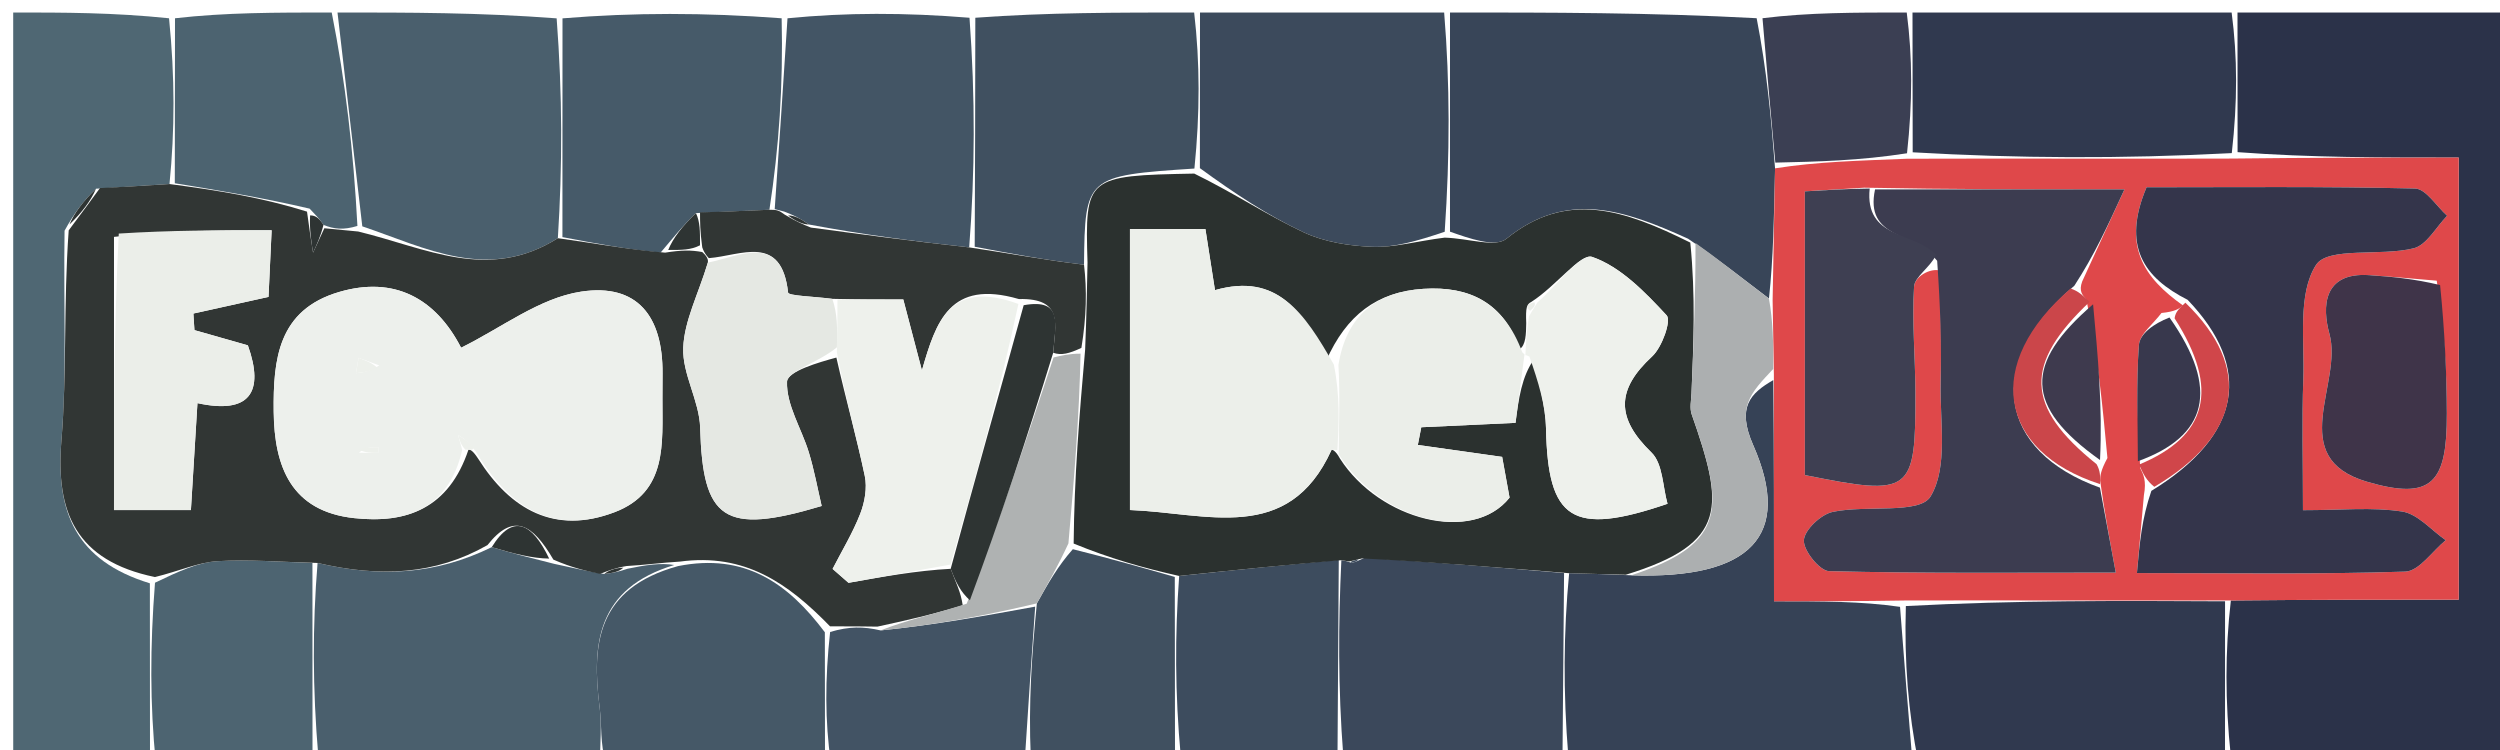<svg version="1.1" id="Layer_1" xmlns="http://www.w3.org/2000/svg" xmlns:xlink="http://www.w3.org/1999/xlink" x="0px" y="0px"
	 width="100%" viewBox="0 0 200 60" enable-background="new 0 0 200 60" xml:space="preserve">
<path fill="#2B3249" opacity="1" stroke="none" 
	d="
M179,1 
	C186.303,1 193.605,1 200.954,1 
	C200.954,20.885 200.954,40.771 200.954,61 
	C193.649,61 186.293,61 178.469,60.538 
	C178.001,56.085 178.003,52.095 178.468,48.038 
	C184.858,47.972 190.783,47.972 196.699,47.972 
	C196.699,35.826 196.699,24.576 196.699,12.608 
	C190.585,12.608 184.796,12.608 179.006,12.172 
	C179.004,8.157 179.002,4.579 179,1 
z"/>
<path fill="#4F6773" opacity="1" stroke="none" 
	d="
M12,61 
	C8.353,61 4.706,61 1.058,61 
	C1.056,41 1.056,21 1.056,1 
	C5.09,1 9.068,1 13.523,1.462 
	C13.995,6.17 13.989,10.415 13.559,14.723 
	C11.423,14.871 9.711,14.957 7.681,15.098 
	C6.65,16.099 5.937,17.045 5.165,18.457 
	C5.071,24.368 5.36,29.84 4.914,35.252 
	C4.442,40.972 6.066,44.853 11.99,46.666 
	C11.996,51.746 11.998,56.373 12,61 
z"/>
<path fill="#384558" opacity="1" stroke="none" 
	d="
M116,1 
	C124.021,1 132.042,1 140.532,1.457 
	C141.342,5.612 141.683,9.311 142.004,13.467 
	C141.926,17.287 141.867,20.65 141.517,23.884 
	C139.304,22.214 137.383,20.672 135.046,19.098 
	C129.929,16.777 125.337,15.193 120.512,19.102 
	C119.62,19.824 117.533,19.072 115.999,18.533 
	C115.999,12.376 116,6.688 116,1 
z"/>
<path fill="#364256" opacity="1" stroke="none" 
	d="
M153,61 
	C143.979,61 134.958,61 125.469,60.533 
	C125.042,55.326 125.083,50.586 125.531,45.857 
	C127.312,45.904 128.687,45.942 130.501,46.024 
	C140.081,46.341 143.442,42.84 140.252,35.603 
	C138.928,32.597 140.014,31.47 141.865,30.407 
	C141.92,36.406 141.92,41.936 141.92,48.102 
	C145.817,48.102 148.91,48.102 152.003,48.548 
	C152.334,52.996 152.667,56.998 153,61 
z"/>
<path fill="#4A5F6D" opacity="1" stroke="none" 
	d="
M48,61 
	C40.646,61 33.291,61 25.469,60.533 
	C24.998,55.054 24.997,50.041 25.405,45.037 
	C30.387,46.203 34.81,45.991 39.337,43.773 
	C41.12,44.301 42.563,44.665 44.343,45.11 
	C45.791,45.432 46.9,45.672 48.341,45.92 
	C49.099,45.827 49.525,45.728 50.205,45.499 
	C51.665,45.194 52.872,45.017 53.941,45.199 
	C47.764,47.072 47.322,51.505 47.971,56.59 
	C48.156,58.037 48,59.529 48,61 
z"/>
<path fill="#30394F" opacity="1" stroke="none" 
	d="
M153.469,61 
	C152.667,56.998 152.334,52.996 152.468,48.484 
	C161.29,48.017 169.647,48.061 178.004,48.104 
	C178.003,52.095 178.001,56.085 178,60.538 
	C169.979,61 161.958,61 153.469,61 
z"/>
<path fill="#3C4A5C" opacity="1" stroke="none" 
	d="
M115.532,1 
	C116,6.688 115.999,12.376 115.576,18.542 
	C113.362,19.285 111.561,19.811 109.783,19.745 
	C107.927,19.677 105.944,19.357 104.282,18.58 
	C101.407,17.235 98.736,15.454 95.991,13.452 
	C96.002,9.032 96.001,5.016 96,1 
	C102.354,1 108.709,1 115.532,1 
z"/>
<path fill="#4A5F6D" opacity="1" stroke="none" 
	d="
M27,1 
	C32.688,1 38.376,1 44.532,1.468 
	C44.998,7.613 44.996,13.291 44.628,19.056 
	C39.05,22.575 34.077,19.829 28.983,18.107 
	C28.28,12.107 27.64,6.553 27,1 
z"/>
<path fill="#30394F" opacity="1" stroke="none" 
	d="
M178.531,1 
	C179.002,4.579 179.004,8.157 178.543,12.249 
	C169.726,12.715 161.372,12.668 153.015,12.184 
	C153.008,8.165 153.004,4.582 153,1 
	C161.354,1 169.708,1 178.531,1 
z"/>
<path fill="#465A69" opacity="1" stroke="none" 
	d="
M44.994,18.969 
	C44.996,13.291 44.998,7.613 45,1.468 
	C50.688,1 56.376,1 62.532,1.463 
	C62.659,6.86 62.318,11.795 61.553,16.781 
	C59.42,16.884 57.711,16.937 55.678,17.05 
	C54.601,18.072 53.848,19.034 52.845,20.209 
	C50.061,19.938 47.527,19.453 44.994,18.969 
z"/>
<path fill="#435565" opacity="1" stroke="none" 
	d="
M61.977,16.729 
	C62.318,11.795 62.659,6.86 63,1.463 
	C67.689,1 72.379,1 77.56,1.42 
	C78.027,7.806 78.001,13.773 77.535,19.791 
	C73.02,19.297 68.946,18.752 64.714,17.96 
	C64.035,17.47 63.515,17.227 62.739,16.927 
	C62.315,16.823 62.146,16.776 61.977,16.729 
z"/>
<path fill="#405060" opacity="1" stroke="none" 
	d="
M77.976,19.739 
	C78.001,13.773 78.027,7.806 78.026,1.42 
	C83.688,1 89.376,1 95.532,1 
	C96.001,5.016 96.002,9.032 95.553,13.484 
	C86.894,14.052 86.795,14.138 86.72,21.175 
	C83.618,20.81 80.797,20.275 77.976,19.739 
z"/>
<path fill="#3B485B" opacity="1" stroke="none" 
	d="
M125.125,45.847 
	C125.083,50.586 125.042,55.326 125,60.533 
	C119.312,61 113.624,61 107.468,60.532 
	C107.034,54.969 107.068,49.874 107.309,44.815 
	C107.516,44.851 107.931,44.916 108.057,45.034 
	C108.419,44.998 108.654,44.844 109.2,44.609 
	C114.716,44.967 119.92,45.407 125.125,45.847 
z"/>
<path fill="#455867" opacity="1" stroke="none" 
	d="
M48.468,61 
	C48,59.529 48.156,58.037 47.971,56.59 
	C47.322,51.505 47.764,47.072 54.246,45.287 
	C59.582,44.228 63.027,46.64 65.988,50.581 
	C65.994,54.354 65.997,57.677 66,61 
	C60.312,61 54.624,61 48.468,61 
z"/>
<path fill="#4D6471" opacity="1" stroke="none" 
	d="
M24.995,45.029 
	C24.997,50.041 24.998,55.054 25,60.533 
	C20.975,61 16.951,61 12.463,61 
	C11.998,56.373 11.996,51.746 12.4,46.617 
	C14.331,45.689 15.84,44.994 17.386,44.895 
	C19.91,44.735 22.458,44.964 24.995,45.029 
z"/>
<path fill="#4C6370" opacity="1" stroke="none" 
	d="
M26.537,1 
	C27.64,6.553 28.28,12.107 28.593,18.075 
	C27.493,18.413 26.72,18.337 25.879,17.991 
	C25.545,17.479 25.28,17.235 24.768,16.691 
	C21.008,15.815 17.496,15.238 13.984,14.661 
	C13.989,10.415 13.995,6.17 14,1.462 
	C18.025,1 22.049,1 26.537,1 
z"/>
<path fill="#3D4C5E" opacity="1" stroke="none" 
	d="
M107.102,44.778 
	C107.068,49.874 107.034,54.969 107,60.532 
	C102.975,61 98.951,61 94.463,60.535 
	C93.994,55.431 93.989,50.793 94.334,46.077 
	C98.823,45.592 102.963,45.185 107.102,44.778 
z"/>
<path fill="#405060" opacity="1" stroke="none" 
	d="
M93.983,46.155 
	C93.989,50.793 93.994,55.431 94,60.535 
	C90.307,61 86.614,61 82.461,60.545 
	C82.272,56.237 82.543,52.383 82.949,48.269 
	C83.858,46.647 84.633,45.286 85.826,43.936 
	C88.824,44.684 91.404,45.419 93.983,46.155 
z"/>
<path fill="#425364" opacity="1" stroke="none" 
	d="
M82.815,48.53 
	C82.543,52.383 82.272,56.237 82,60.545 
	C76.978,61 71.956,61 66.467,61 
	C65.997,57.677 65.994,54.354 66.409,50.558 
	C67.948,50.1 69.07,50.115 70.447,50.433 
	C74.738,50 78.777,49.265 82.815,48.53 
z"/>
<path fill="#3B3F53" opacity="1" stroke="none" 
	d="
M152.539,1 
	C153.004,4.582 153.008,8.165 152.562,12.262 
	C148.75,12.855 145.387,12.932 142.025,13.009 
	C141.683,9.311 141.342,5.612 141,1.457 
	C144.693,1 148.386,1 152.539,1 
z"/>
<path fill="#DF484A" opacity="1" stroke="none" 
	d="
M142.004,13.467 
	C145.387,12.932 148.75,12.855 152.565,12.699 
	C161.372,12.668 169.726,12.715 178.543,12.685 
	C184.796,12.608 190.585,12.608 196.699,12.608 
	C196.699,24.576 196.699,35.826 196.699,47.972 
	C190.783,47.972 184.858,47.972 178.468,48.038 
	C169.647,48.061 161.29,48.017 152.469,48.038 
	C148.91,48.102 145.817,48.102 141.92,48.102 
	C141.92,41.936 141.92,36.406 141.911,29.986 
	C141.872,27.402 141.841,25.708 141.809,24.013 
	C141.867,20.65 141.926,17.287 142.004,13.467 
M172.917,25.039 
	C172.286,25.895 171.177,26.717 171.111,27.614 
	C170.887,30.695 171.028,33.802 171.213,37.438 
	C171.47,37.946 171.728,38.454 171.513,39.608 
	C171.344,41.499 171.175,43.391 170.955,45.846 
	C178.525,45.846 185.48,45.96 192.423,45.728 
	C193.528,45.691 194.58,44.093 195.656,43.217 
	C194.5,42.417 193.422,41.117 192.172,40.924 
	C189.789,40.554 187.309,40.816 184.236,40.816 
	C184.236,36.91 184.144,33.629 184.263,30.355 
	C184.377,27.226 183.793,23.518 185.281,21.195 
	C186.226,19.719 190.447,20.52 193.091,19.865 
	C194.135,19.606 194.886,18.164 195.77,17.261 
	C194.915,16.502 194.076,15.105 193.203,15.083 
	C185.943,14.906 178.676,14.983 171.726,14.983 
	C169.734,19.671 171.495,22.205 174.646,24.442 
	C174.343,24.685 174.039,24.928 172.917,25.039 
M168.594,36.641 
	C168.211,32.541 167.829,28.442 166.905,23.942 
	C166.597,23.619 166.29,23.297 166.574,22.52 
	C167.567,20.356 168.56,18.193 169.956,15.151 
	C162.159,15.151 156.081,15.151 149.143,15.015 
	C147.57,15.112 145.998,15.209 144.39,15.308 
	C144.39,23.279 144.39,30.675 144.39,38.005 
	C152.932,39.725 153.255,39.486 153.232,31.38 
	C153.224,28.56 152.949,25.732 153.124,22.928 
	C153.173,22.14 154.387,21.425 155.213,21.646 
	C155.233,24.623 155.324,27.602 155.252,30.577 
	C155.177,33.699 155.871,37.381 154.44,39.726 
	C153.561,41.165 149.286,40.38 146.613,40.953 
	C145.671,41.155 144.36,42.392 144.311,43.22 
	C144.263,44.04 145.577,45.673 146.325,45.692 
	C153.716,45.88 161.113,45.806 169.261,45.806 
	C168.749,43.063 168.372,41.038 168.011,38.444 
	C168.021,38.064 168.032,37.685 168.594,36.641 
M194.939,22.455 
	C193.136,22.306 191.334,22.133 189.528,22.012 
	C185.83,21.764 185.766,24.57 186.355,26.708 
	C187.45,30.685 182.799,36.608 189.351,38.536 
	C194.59,40.077 195.761,38.604 195.747,33.093 
	C195.739,29.78 195.573,26.467 194.939,22.455 
z"/>
<path fill="#313634" opacity="1" stroke="none" 
	d="
M70.193,50.13 
	C69.07,50.115 67.948,50.1 66.405,50.108 
	C63.027,46.64 59.582,44.228 54.383,44.929 
	C52.872,45.017 51.665,45.194 50.127,45.283 
	C49.2,45.435 48.605,45.674 48.01,45.913 
	C46.9,45.672 45.791,45.432 44.272,44.77 
	C42.581,41.865 41.051,41.009 38.996,43.609 
	C34.81,45.991 30.387,46.203 25.405,45.037 
	C22.458,44.964 19.91,44.735 17.386,44.895 
	C15.84,44.994 14.331,45.689 12.397,46.164 
	C6.066,44.853 4.442,40.972 4.914,35.252 
	C5.36,29.84 5.071,24.368 5.496,18.429 
	C6.59,16.971 7.294,16.007 7.999,15.043 
	C9.711,14.957 11.423,14.871 13.559,14.723 
	C17.496,15.238 21.008,15.815 24.561,16.93 
	C24.75,18.382 24.897,19.296 25.045,20.21 
	C25.346,19.56 25.647,18.91 25.948,18.26 
	C26.72,18.337 27.493,18.413 28.656,18.521 
	C34.077,19.829 39.05,22.575 44.628,19.056 
	C47.527,19.453 50.061,19.938 53.206,20.212 
	C54.545,20 55.272,20 56.177,20.162 
	C56.354,20.325 56.709,20.651 56.626,21.013 
	C55.871,23.522 54.743,25.651 54.659,27.82 
	C54.577,29.93 55.952,32.071 56.012,34.218 
	C56.22,41.578 57.883,42.833 65.733,40.478 
	C65.403,39.072 65.139,37.597 64.702,36.175 
	C64.116,34.269 62.894,32.385 62.963,30.53 
	C62.994,29.709 65.521,28.98 66.91,28.605 
	C67.681,32.023 68.541,35.028 69.183,38.079 
	C69.382,39.025 69.18,40.17 68.822,41.092 
	C68.229,42.622 67.361,44.045 66.608,45.513 
	C67.033,45.884 67.457,46.254 67.881,46.625 
	C70.601,46.139 73.321,45.652 76.055,45.504 
	C76.47,46.612 76.872,47.38 77.017,48.424 
	C74.572,49.176 72.382,49.653 70.193,50.13 
M37.482,35.96 
	C37.648,35.994 37.813,36.027 38.248,36.69 
	C40.84,40.789 44.379,42.794 49.162,40.977 
	C53.424,39.359 52.979,35.452 52.994,31.88 
	C52.996,31.215 52.998,30.55 53.003,29.885 
	C53.038,25.3 50.99,22.653 46.492,23.331 
	C43.156,23.834 40.107,26.238 36.887,27.817 
	C34.846,23.852 31.53,22.065 27.129,23.359 
	C22.236,24.797 21.851,28.757 21.895,32.93 
	C21.942,37.361 23.306,40.9 28.33,41.449 
	C32.542,41.909 35.909,40.682 37.482,35.96 
M9.119,18.951 
	C9.119,26.175 9.119,33.398 9.119,40.804 
	C11.189,40.804 13.108,40.804 15.273,40.804 
	C15.443,38.027 15.602,35.424 15.796,32.251 
	C19.968,33.169 21.17,31.382 19.829,27.628 
	C18.427,27.229 16.991,26.82 15.555,26.411 
	C15.527,25.968 15.499,25.525 15.47,25.083 
	C17.315,24.674 19.16,24.265 21.482,23.751 
	C21.555,22.176 21.635,20.471 21.731,18.419 
	C17.448,18.419 13.666,18.419 9.119,18.951 
z"/>
<path fill="#2E3433" opacity="1" stroke="none" 
	d="
M7.681,15.098 
	C7.294,16.007 6.59,16.971 5.554,17.963 
	C5.937,17.045 6.65,16.099 7.681,15.098 
z"/>
<path fill="#2B312F" opacity="1" stroke="none" 
	d="
M94.334,46.077 
	C91.404,45.419 88.824,44.684 85.892,43.484 
	C85.942,38.163 86.342,33.305 86.81,27.983 
	C86.919,25.348 86.96,23.176 87.002,21.004 
	C86.795,14.138 86.894,14.052 95.541,13.887 
	C98.736,15.454 101.407,17.235 104.282,18.58 
	C105.944,19.357 107.927,19.677 109.783,19.745 
	C111.561,19.811 113.362,19.285 115.576,19.01 
	C117.533,19.072 119.62,19.824 120.512,19.102 
	C125.337,15.193 129.929,16.777 135.224,19.408 
	C135.65,23.661 135.48,27.572 135.318,31.483 
	C135.295,32.039 135.161,32.65 135.335,33.146 
	C137.9,40.465 138.317,43.448 130.062,45.98 
	C128.687,45.942 127.312,45.904 125.531,45.857 
	C119.92,45.407 114.716,44.967 108.962,44.674 
	C108.414,44.819 107.931,44.916 107.931,44.916 
	C107.931,44.916 107.516,44.851 107.309,44.815 
	C102.963,45.185 98.823,45.592 94.334,46.077 
M122.098,25.849 
	C122.085,26.732 122.071,27.616 121.555,27.946 
	C120.319,24.234 117.588,22.87 113.877,23.107 
	C110.144,23.346 107.716,25.207 106.093,28.855 
	C104.347,25.01 102.176,21.789 97.198,23.212 
	C96.886,21.22 96.643,19.665 96.433,18.326 
	C94.149,18.326 92.247,18.326 90.396,18.326 
	C90.396,26.049 90.396,33.436 90.396,40.802 
	C96.523,41.027 103.063,43.603 106.516,36.005 
	C106.543,35.946 106.831,36.005 107.192,36.68 
	C110.375,41.645 117.813,43.528 120.765,39.811 
	C120.576,38.774 120.35,37.528 120.172,36.551 
	C117.688,36.199 115.557,35.898 113.426,35.597 
	C113.518,35.124 113.61,34.652 113.702,34.18 
	C116.152,34.065 118.602,33.951 121.242,33.827 
	C121.494,31.905 121.728,30.122 122.745,28.707 
	C123.072,30.571 123.643,32.43 123.682,34.3 
	C123.834,41.584 125.739,42.921 133.402,40.302 
	C133.016,38.96 133.038,37.092 132.116,36.199 
	C129.274,33.447 129.285,31.178 132.168,28.517 
	C132.963,27.784 133.72,25.647 133.333,25.23 
	C131.608,23.368 129.654,21.343 127.376,20.553 
	C126.448,20.231 124.484,22.895 122.506,24.152 
	C122.127,24.34 122.048,24.614 122.098,25.849 
z"/>
<path fill="#ACAFB0" opacity="1" stroke="none" 
	d="
M130.501,46.024 
	C138.317,43.448 137.9,40.465 135.335,33.146 
	C135.161,32.65 135.295,32.039 135.318,31.483 
	C135.48,27.572 135.65,23.661 135.64,19.44 
	C137.383,20.672 139.304,22.214 141.517,23.884 
	C141.841,25.708 141.872,27.402 141.857,29.517 
	C140.014,31.47 138.928,32.597 140.252,35.603 
	C143.442,42.84 140.081,46.341 130.501,46.024 
z"/>
<path fill="#2E3433" opacity="1" stroke="none" 
	d="
M39.337,43.773 
	C41.051,41.009 42.581,41.865 43.934,44.688 
	C42.563,44.665 41.12,44.301 39.337,43.773 
z"/>
<path fill="#2E3433" opacity="1" stroke="none" 
	d="
M48.341,45.92 
	C48.605,45.674 49.2,45.435 49.873,45.412 
	C49.525,45.728 49.099,45.827 48.341,45.92 
z"/>
<path fill="#313634" opacity="1" stroke="none" 
	d="
M86.72,21.175 
	C86.96,23.176 86.919,25.348 86.512,27.83 
	C85.525,28.293 84.904,28.446 84.256,28.222 
	C84.415,25.999 85.119,23.841 81.509,23.924 
	C75.977,22.317 74.886,25.716 73.753,29.631 
	C73.281,27.834 72.809,26.036 72.263,23.958 
	C70.499,23.958 68.748,23.958 66.584,23.908 
	C65.084,23.713 63.076,23.67 63.047,23.407 
	C62.517,18.645 59.276,20.457 56.709,20.651 
	C56.709,20.651 56.354,20.325 56.179,19.786 
	C56.003,18.495 56.003,17.742 56.002,16.989 
	C57.711,16.937 59.42,16.884 61.553,16.781 
	C62.146,16.776 62.315,16.823 62.788,17.177 
	C63.685,17.725 64.279,17.966 64.872,18.207 
	C68.946,18.752 73.02,19.297 77.535,19.791 
	C80.797,20.275 83.618,20.81 86.72,21.175 
z"/>
<path fill="#2E3433" opacity="1" stroke="none" 
	d="
M55.678,17.05 
	C56.003,17.742 56.003,18.495 56.002,19.623 
	C55.272,20 54.545,20 53.457,19.998 
	C53.848,19.034 54.601,18.072 55.678,17.05 
z"/>
<path fill="#2E3433" opacity="1" stroke="none" 
	d="
M64.714,17.96 
	C64.279,17.966 63.685,17.725 63.044,17.234 
	C63.515,17.227 64.035,17.47 64.714,17.96 
z"/>
<path fill="#3D4C5E" opacity="1" stroke="none" 
	d="
M108.057,45.034 
	C107.931,44.916 108.414,44.819 108.652,44.755 
	C108.654,44.844 108.419,44.998 108.057,45.034 
z"/>
<path fill="#2E3433" opacity="1" stroke="none" 
	d="
M25.879,17.991 
	C25.647,18.91 25.346,19.56 25.045,20.21 
	C24.897,19.296 24.75,18.382 24.808,17.23 
	C25.28,17.235 25.545,17.479 25.879,17.991 
z"/>
<path fill="#AFB2B2" opacity="1" stroke="none" 
	d="
M84.283,28.598 
	C84.904,28.446 85.525,28.293 86.445,28.294 
	C86.342,33.305 85.942,38.163 85.474,43.472 
	C84.633,45.286 83.858,46.647 82.949,48.269 
	C78.777,49.265 74.738,50 70.447,50.433 
	C72.382,49.653 74.572,49.176 77.335,48.295 
	C80.034,41.46 82.158,35.029 84.283,28.598 
z"/>
<path fill="#34354B" opacity="1" stroke="none" 
	d="
M175.009,23.985 
	C171.495,22.205 169.734,19.671 171.726,14.983 
	C178.676,14.983 185.943,14.906 193.203,15.083 
	C194.076,15.105 194.915,16.502 195.77,17.261 
	C194.886,18.164 194.135,19.606 193.091,19.865 
	C190.447,20.52 186.226,19.719 185.281,21.195 
	C183.793,23.518 184.377,27.226 184.263,30.355 
	C184.144,33.629 184.236,36.91 184.236,40.816 
	C187.309,40.816 189.789,40.554 192.172,40.924 
	C193.422,41.117 194.5,42.417 195.656,43.217 
	C194.58,44.093 193.528,45.691 192.423,45.728 
	C185.48,45.96 178.525,45.846 170.955,45.846 
	C171.175,43.391 171.344,41.499 172.109,39.27 
	C179.371,34.815 180.206,29.401 175.009,23.985 
z"/>
<path fill="#3C3C50" opacity="1" stroke="none" 
	d="
M167.994,39.013 
	C168.372,41.038 168.749,43.063 169.261,45.806 
	C161.113,45.806 153.716,45.88 146.325,45.692 
	C145.577,45.673 144.263,44.04 144.311,43.22 
	C144.36,42.392 145.671,41.155 146.613,40.953 
	C149.286,40.38 153.561,41.165 154.44,39.726 
	C155.871,37.381 155.177,33.699 155.252,30.577 
	C155.324,27.602 155.233,24.623 154.973,20.865 
	C153.071,18.522 149.161,19.115 150.004,15.151 
	C156.081,15.151 162.159,15.151 169.956,15.151 
	C168.56,18.193 167.567,20.356 165.948,22.857 
	C158.643,29.079 159.827,36.091 167.994,39.013 
z"/>
<path fill="#3E3F52" opacity="1" stroke="none" 
	d="
M149.574,15.083 
	C149.161,19.115 153.071,18.522 154.9,20.381 
	C154.387,21.425 153.173,22.14 153.124,22.928 
	C152.949,25.732 153.224,28.56 153.232,31.38 
	C153.255,39.486 152.932,39.725 144.39,38.005 
	C144.39,30.675 144.39,23.279 144.39,15.308 
	C145.998,15.209 147.57,15.112 149.574,15.083 
z"/>
<path fill="#3F3449" opacity="1" stroke="none" 
	d="
M195.208,22.805 
	C195.573,26.467 195.739,29.78 195.747,33.093 
	C195.761,38.604 194.59,40.077 189.351,38.536 
	C182.799,36.608 187.45,30.685 186.355,26.708 
	C185.766,24.57 185.83,21.764 189.528,22.012 
	C191.334,22.133 193.136,22.306 195.208,22.805 
z"/>
<path fill="#3E3A4E" opacity="1" stroke="none" 
	d="
M167.447,24.342 
	C167.829,28.442 168.211,32.541 168.002,36.802 
	C161.931,32.485 161.941,29.094 167.447,24.342 
z"/>
<path fill="#38384D" opacity="1" stroke="none" 
	d="
M171.03,36.898 
	C171.028,33.802 170.887,30.695 171.111,27.614 
	C171.177,26.717 172.286,25.895 173.558,25.399 
	C177.625,31.175 176.563,34.909 171.03,36.898 
z"/>
<path fill="#CB464A" opacity="1" stroke="none" 
	d="
M167.176,24.142 
	C161.941,29.094 161.931,32.485 167.726,37.134 
	C168.032,37.685 168.021,38.064 168.003,38.729 
	C159.827,36.091 158.643,29.079 165.652,23.083 
	C166.29,23.297 166.597,23.619 167.176,24.142 
z"/>
<path fill="#D0464A" opacity="1" stroke="none" 
	d="
M171.121,37.168 
	C176.563,34.909 177.625,31.175 173.967,25.466 
	C174.039,24.928 174.343,24.685 174.828,24.213 
	C180.206,29.401 179.371,34.815 172.345,38.947 
	C171.728,38.454 171.47,37.946 171.121,37.168 
z"/>
<path fill="#EDF0EC" opacity="1" stroke="none" 
	d="
M36.977,35.991 
	C35.909,40.682 32.542,41.909 28.33,41.449 
	C23.306,40.9 21.942,37.361 21.895,32.93 
	C21.851,28.757 22.236,24.797 27.129,23.359 
	C31.53,22.065 34.846,23.852 36.887,27.817 
	C40.107,26.238 43.156,23.834 46.492,23.331 
	C50.99,22.653 53.038,25.3 53.003,29.885 
	C52.998,30.55 52.996,31.215 52.994,31.88 
	C52.979,35.452 53.424,39.359 49.162,40.977 
	C44.379,42.794 40.84,40.789 38.067,36.133 
	C37.473,35.316 37.059,35.058 36.645,34.799 
	C36.755,35.197 36.866,35.594 36.977,35.991 
M30.341,29.232 
	C29.789,29.031 29.238,28.829 28.687,28.628 
	C28.617,29.036 28.547,29.445 28.477,29.854 
	C29.017,29.794 29.556,29.734 30.341,29.232 
M28.716,36.215 
	C29.23,36.225 29.744,36.238 30.258,36.227 
	C30.265,36.227 30.266,35.935 30.27,35.779 
	C29.756,35.769 29.241,35.76 28.716,36.215 
z"/>
<path fill="#EEF1EC" opacity="1" stroke="none" 
	d="
M66.997,23.958 
	C68.748,23.958 70.499,23.958 72.263,23.958 
	C72.809,26.036 73.281,27.834 73.753,29.631 
	C74.886,25.716 75.977,22.317 81.472,24.316 
	C79.919,31.594 77.98,38.379 76.042,45.165 
	C73.321,45.652 70.601,46.139 67.881,46.625 
	C67.457,46.254 67.033,45.884 66.608,45.513 
	C67.361,44.045 68.229,42.622 68.822,41.092 
	C69.18,40.17 69.382,39.025 69.183,38.079 
	C68.541,35.028 67.681,32.023 66.948,28.181 
	C66.993,26.227 66.995,25.093 66.997,23.958 
z"/>
<path fill="#EBEEE9" opacity="1" stroke="none" 
	d="
M9.502,18.685 
	C13.666,18.419 17.448,18.419 21.731,18.419 
	C21.635,20.471 21.555,22.176 21.482,23.751 
	C19.16,24.265 17.315,24.674 15.47,25.083 
	C15.499,25.525 15.527,25.968 15.555,26.411 
	C16.991,26.82 18.427,27.229 19.829,27.628 
	C21.17,31.382 19.968,33.169 15.796,32.251 
	C15.602,35.424 15.443,38.027 15.273,40.804 
	C13.108,40.804 11.189,40.804 9.119,40.804 
	C9.119,33.398 9.119,26.175 9.502,18.685 
z"/>
<path fill="#E5E8E3" opacity="1" stroke="none" 
	d="
M66.584,23.908 
	C66.995,25.093 66.993,26.227 66.953,27.786 
	C65.521,28.98 62.994,29.709 62.963,30.53 
	C62.894,32.385 64.116,34.269 64.702,36.175 
	C65.139,37.597 65.403,39.072 65.733,40.478 
	C57.883,42.833 56.22,41.578 56.012,34.218 
	C55.952,32.071 54.577,29.93 54.659,27.82 
	C54.743,25.651 55.871,23.522 56.626,21.013 
	C59.276,20.457 62.517,18.645 63.047,23.407 
	C63.076,23.67 65.084,23.713 66.584,23.908 
z"/>
<path fill="#2E3433" opacity="1" stroke="none" 
	d="
M76.055,45.504 
	C77.98,38.379 79.919,31.594 81.895,24.416 
	C85.119,23.841 84.415,25.999 84.256,28.222 
	C82.158,35.029 80.034,41.46 77.591,48.02 
	C76.872,47.38 76.47,46.612 76.055,45.504 
z"/>
<path fill="#EDF0EB" opacity="1" stroke="none" 
	d="
M37.229,35.976 
	C36.866,35.594 36.755,35.197 36.645,34.799 
	C37.059,35.058 37.473,35.316 37.932,35.818 
	C37.813,36.027 37.648,35.994 37.229,35.976 
z"/>
<path fill="#ECEFEA" opacity="1" stroke="none" 
	d="
M106.997,36.009 
	C106.831,36.005 106.543,35.946 106.516,36.005 
	C103.063,43.603 96.523,41.027 90.396,40.802 
	C90.396,33.436 90.396,26.049 90.396,18.326 
	C92.247,18.326 94.149,18.326 96.433,18.326 
	C96.643,19.665 96.886,21.22 97.198,23.212 
	C102.176,21.789 104.347,25.01 106.708,29.166 
	C107.214,31.655 107.105,33.832 106.997,36.009 
z"/>
<path fill="#EBEEE9" opacity="1" stroke="none" 
	d="
M107.095,36.345 
	C107.105,33.832 107.214,31.655 107.074,29.197 
	C107.716,25.207 110.144,23.346 113.877,23.107 
	C117.588,22.87 120.319,24.234 121.781,28.182 
	C122.007,28.419 121.961,28.339 121.961,28.339 
	C121.728,30.122 121.494,31.905 121.242,33.827 
	C118.602,33.951 116.152,34.065 113.702,34.18 
	C113.61,34.652 113.518,35.124 113.426,35.597 
	C115.557,35.898 117.688,36.199 120.172,36.551 
	C120.35,37.528 120.576,38.774 120.765,39.811 
	C117.813,43.528 110.375,41.645 107.095,36.345 
z"/>
<path fill="#EEF1EC" opacity="1" stroke="none" 
	d="
M122.353,28.523 
	C121.961,28.339 122.007,28.419 122.032,28.459 
	C122.071,27.616 122.085,26.732 122.324,25.303 
	C122.725,24.594 122.872,24.408 122.991,24.2 
	C124.484,22.895 126.448,20.231 127.376,20.553 
	C129.654,21.343 131.608,23.368 133.333,25.23 
	C133.72,25.647 132.963,27.784 132.168,28.517 
	C129.285,31.178 129.274,33.447 132.116,36.199 
	C133.038,37.092 133.016,38.96 133.402,40.302 
	C125.739,42.921 123.834,41.584 123.682,34.3 
	C123.643,32.43 123.072,30.571 122.353,28.523 
z"/>
<path fill="#EBEEE9" opacity="1" stroke="none" 
	d="
M122.748,24.176 
	C122.872,24.408 122.725,24.594 122.409,24.866 
	C122.048,24.614 122.127,24.34 122.748,24.176 
z"/>
<path fill="#EDF0EB" opacity="1" stroke="none" 
	d="
M30.218,29.453 
	C29.556,29.734 29.017,29.794 28.477,29.854 
	C28.547,29.445 28.617,29.036 28.687,28.628 
	C29.238,28.829 29.789,29.031 30.218,29.453 
z"/>
<path fill="#EDF0EB" opacity="1" stroke="none" 
	d="
M28.721,35.983 
	C29.241,35.76 29.756,35.769 30.27,35.779 
	C30.266,35.935 30.265,36.227 30.258,36.227 
	C29.744,36.238 29.23,36.225 28.721,35.983 
z"/>
</svg>
